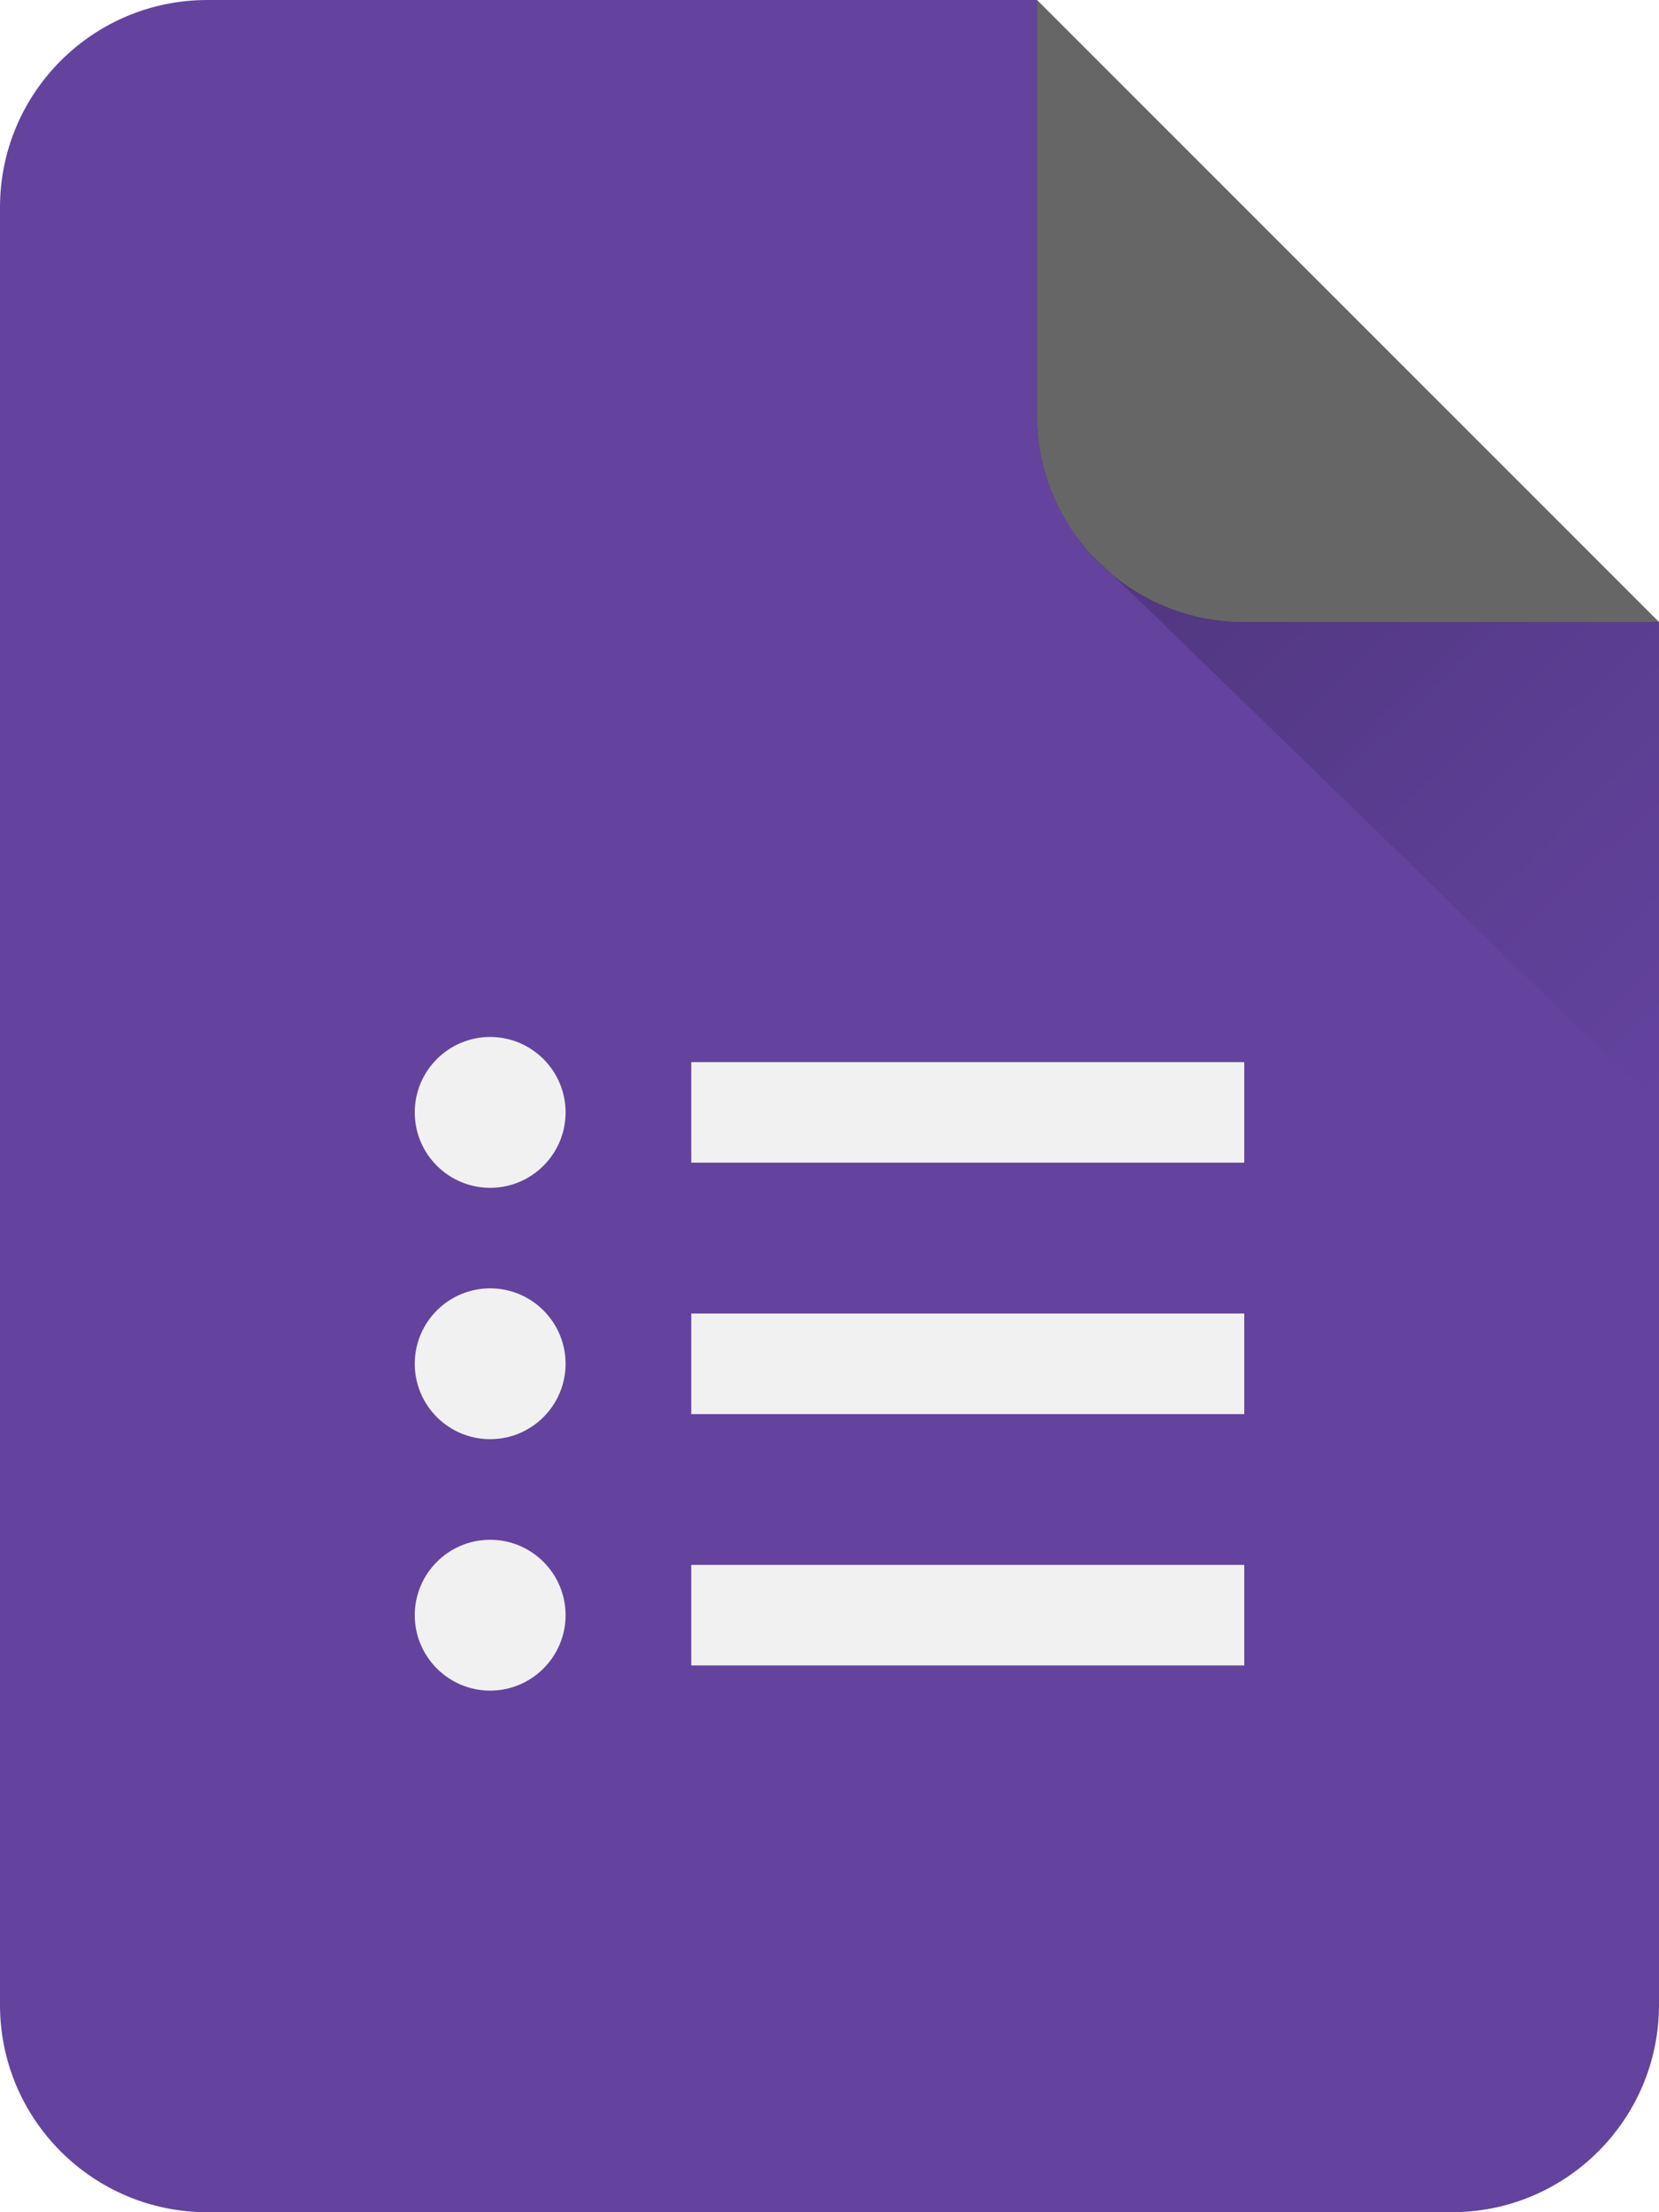 <svg preserveAspectRatio="xMidYMid meet" height="100%" width="100%" xmlns="http://www.w3.org/2000/svg" viewBox="0 0 24 32" xmlns:xlink="http://www.w3.org/1999/xlink"><defs><path id="b" d="M24,9 L18,9 L18,9 C16.343,9 15,7.657 15,6 L15,-1.0658141e-14 L24,9 Z"/><filter id="a" width="133.3%" height="133.3%" x="-16.7%" y="-16.7%" filterUnits="objectBoundingBox"><feOffset in="SourceAlpha" result="shadowOffsetOuter1"/><feGaussianBlur stdDeviation=".5" in="shadowOffsetOuter1" result="shadowBlurOuter1"/><feComposite in="shadowBlurOuter1" in2="SourceAlpha" operator="out" result="shadowBlurOuter1"/><feColorMatrix values="0 0 0 0 0 0 0 0 0 0 0 0 0 0 0 0 0 0 0.25 0" in="shadowBlurOuter1"/></filter><linearGradient id="c" x1="0%" y1="0%" y2="100%"><stop stop-color="#000000" stop-opacity=".2" offset="0%"/><stop stop-color="#000000" stop-opacity="0" offset="100%"/></linearGradient></defs><g fill="none" fill-rule="evenodd"><path fill="#63439E" d="M3,1.06586616e-15 L15,0 L24,9 L24,29 L24,29 C24,30.657 22.657,32 21,32 L3,32 L3,32 C1.343,32 2.02906125e-16,30.657 0,29 L0,3 L4.4408921e-16,3 C2.41183085e-16,1.343 1.343,2.52480524e-15 3,2.22044605e-15 Z"/><use fill="black" filter="url(#a)" xlink:href="#b"/><use fill="#FFFFFF" fill-opacity=".4" style="mix-blend-mode:lighten" xlink:href="#b"/><path fill="url(#c)" d="M24,9 L18,9 C17.152,9 16.387,8.648 15.841,8.083 C15.494,7.724 18.214,10.362 24,16 L24,9 Z" style="mix-blend-mode:hard-light"/><path fill="#F1F1F1" fill-rule="nonzero" d="M10,24.091 L18,24.091 L18,22.636 L10,22.636 L10,24.091 Z M10,15.364 L10,16.818 L18,16.818 L18,15.364 L10,15.364 Z M8.182,16.091 C8.182,16.693 7.693,17.182 7.091,17.182 C6.489,17.182 6,16.693 6,16.091 C6,15.489 6.489,15 7.091,15 C7.693,15 8.182,15.489 8.182,16.091 Z M8.182,19.727 C8.182,20.329 7.693,20.818 7.091,20.818 C6.489,20.818 6,20.329 6,19.727 C6,19.125 6.489,18.636 7.091,18.636 C7.693,18.636 8.182,19.125 8.182,19.727 Z M8.182,23.364 C8.182,23.965 7.693,24.455 7.091,24.455 C6.489,24.455 6,23.965 6,23.364 C6,22.762 6.489,22.273 7.091,22.273 C7.693,22.273 8.182,22.762 8.182,23.364 Z M10,20.455 L18,20.455 L18,19 L10,19 L10,20.455 Z"/></g></svg>